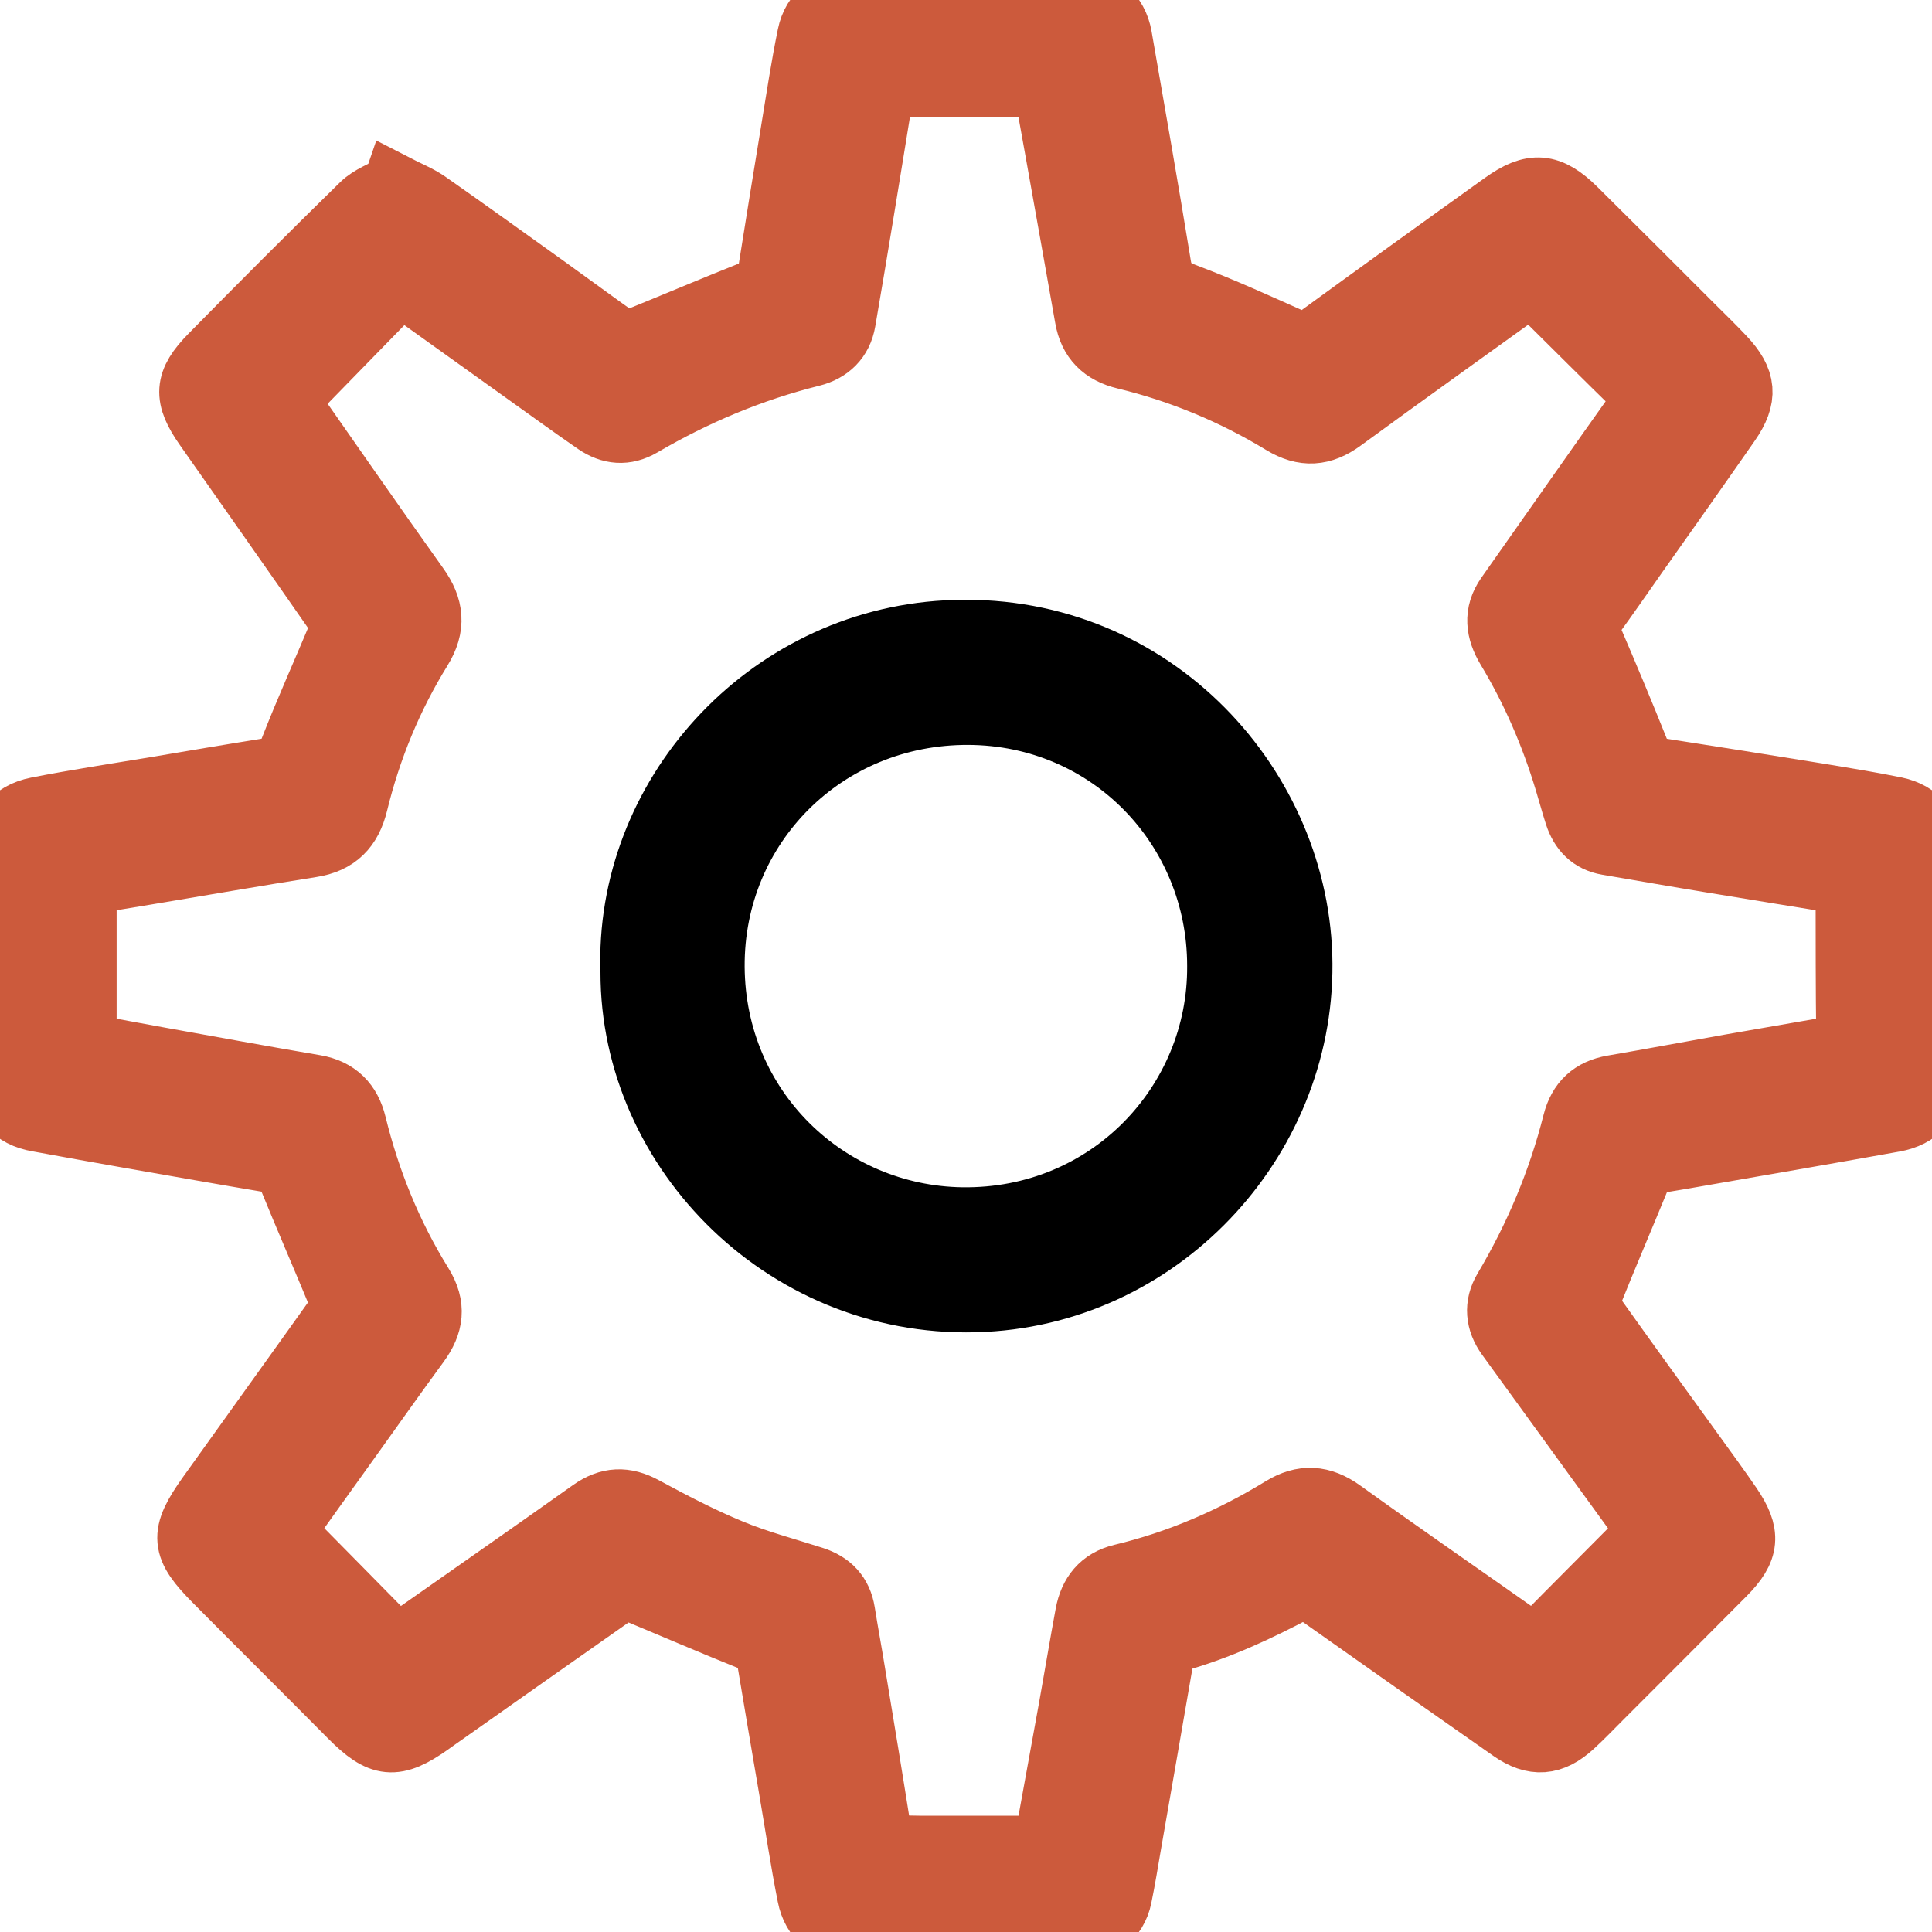 <svg width="30" height="30" viewBox="0 0 30 30" fill="none" xmlns="http://www.w3.org/2000/svg">
<g clip-path="url(#clip0_252_189)">
<path d="M6.128 2.891C6.316 2.988 6.485 3.054 6.63 3.154C7.253 3.59 7.87 4.035 8.488 4.477C8.87 4.751 9.249 5.032 9.633 5.303C9.674 5.332 9.755 5.335 9.803 5.316C10.445 5.057 11.082 4.785 11.725 4.53C11.87 4.472 11.932 4.386 11.955 4.243C12.073 3.499 12.194 2.755 12.316 2.012C12.396 1.524 12.47 1.035 12.569 0.552C12.639 0.208 12.905 0.004 13.259 0.003C14.412 -0.001 15.565 -0.001 16.719 0.003C17.073 0.004 17.328 0.224 17.389 0.572C17.595 1.754 17.803 2.934 17.996 4.118C18.036 4.371 18.144 4.489 18.387 4.581C18.978 4.803 19.553 5.067 20.13 5.325C20.23 5.37 20.294 5.374 20.387 5.306C21.373 4.588 22.361 3.875 23.352 3.166C23.798 2.847 24.06 2.87 24.451 3.256C25.061 3.859 25.667 4.466 26.272 5.071C26.435 5.233 26.6 5.393 26.757 5.56C27.086 5.908 27.109 6.169 26.837 6.56C26.365 7.239 25.887 7.913 25.41 8.588C25.178 8.918 24.948 9.252 24.71 9.578C24.633 9.684 24.632 9.771 24.683 9.892C24.94 10.489 25.191 11.089 25.432 11.691C25.496 11.851 25.591 11.932 25.757 11.958C26.585 12.086 27.412 12.218 28.239 12.352C28.638 12.418 29.036 12.482 29.431 12.563C29.777 12.635 29.993 12.889 29.996 13.24C30.003 14.406 30.003 15.571 29.996 16.736C29.994 17.09 29.777 17.323 29.408 17.389C28.447 17.562 27.485 17.728 26.523 17.895C26.249 17.943 25.977 17.991 25.703 18.035C25.578 18.055 25.505 18.121 25.456 18.24C25.194 18.881 24.92 19.517 24.664 20.159C24.638 20.223 24.671 20.335 24.715 20.397C25.236 21.13 25.764 21.857 26.291 22.587C26.482 22.852 26.675 23.113 26.859 23.383C27.159 23.821 27.137 24.06 26.764 24.435C26.127 25.077 25.485 25.718 24.846 26.358C24.7 26.504 24.559 26.652 24.408 26.79C24.098 27.074 23.82 27.096 23.477 26.857C22.454 26.141 21.432 25.424 20.412 24.702C20.317 24.635 20.249 24.613 20.14 24.671C19.533 24.993 18.91 25.284 18.244 25.469C18.115 25.505 18.063 25.59 18.042 25.715C17.875 26.683 17.706 27.651 17.537 28.619C17.489 28.898 17.444 29.178 17.387 29.454C17.322 29.776 17.055 29.991 16.707 29.993C15.555 29.997 14.402 29.997 13.247 29.993C12.891 29.991 12.637 29.79 12.568 29.435C12.46 28.892 12.379 28.343 12.285 27.796C12.167 27.1 12.047 26.406 11.932 25.71C11.91 25.576 11.847 25.518 11.718 25.466C11.07 25.207 10.429 24.929 9.785 24.662C9.741 24.645 9.667 24.648 9.63 24.674C8.661 25.352 7.696 26.034 6.729 26.715C6.709 26.729 6.69 26.744 6.671 26.757C6.132 27.137 5.917 27.113 5.451 26.645C4.754 25.942 4.051 25.244 3.354 24.541C2.834 24.019 2.817 23.834 3.243 23.234C3.923 22.281 4.608 21.332 5.287 20.378C5.319 20.333 5.332 20.244 5.31 20.194C5.042 19.543 4.761 18.898 4.495 18.246C4.442 18.119 4.381 18.051 4.245 18.028C3.496 17.902 2.748 17.77 2 17.639C1.531 17.556 1.063 17.473 0.594 17.386C0.208 17.322 0.001 17.074 -6.92974e-06 16.687C-0.001 15.557 -0.001 14.429 -6.92974e-06 13.3C-6.92974e-06 12.904 0.191 12.642 0.581 12.565C1.195 12.444 1.815 12.351 2.434 12.248C3.016 12.15 3.598 12.051 4.182 11.958C4.368 11.929 4.457 11.835 4.528 11.652C4.773 11.025 5.051 10.411 5.31 9.789C5.33 9.741 5.329 9.661 5.301 9.62C4.606 8.62 3.904 7.623 3.204 6.626C2.879 6.163 2.888 5.933 3.285 5.53C4.06 4.742 4.84 3.961 5.63 3.188C5.76 3.061 5.95 2.996 6.127 2.894L6.128 2.891ZM1.311 16.234C1.706 16.307 2.096 16.381 2.486 16.451C3.287 16.595 4.086 16.742 4.888 16.878C5.23 16.936 5.422 17.137 5.501 17.46C5.718 18.345 6.058 19.18 6.537 19.953C6.742 20.284 6.699 20.559 6.485 20.852C6.121 21.348 5.766 21.852 5.408 22.351C5.067 22.825 4.728 23.301 4.39 23.773C4.402 23.792 4.406 23.803 4.415 23.812C4.969 24.375 5.527 24.937 6.08 25.502C6.162 25.587 6.226 25.55 6.3 25.496C7.262 24.82 8.229 24.148 9.188 23.467C9.456 23.278 9.705 23.268 9.994 23.425C10.434 23.664 10.879 23.895 11.339 24.086C11.755 24.259 12.195 24.374 12.624 24.512C12.883 24.595 13.045 24.76 13.089 25.035C13.137 25.338 13.194 25.64 13.243 25.943C13.386 26.805 13.528 27.667 13.664 28.53C13.683 28.654 13.723 28.709 13.857 28.697C13.996 28.684 14.135 28.694 14.274 28.694C14.918 28.694 15.565 28.694 16.218 28.694C16.236 28.63 16.253 28.575 16.265 28.517C16.387 27.847 16.509 27.178 16.63 26.508C16.716 26.028 16.796 25.546 16.885 25.066C16.942 24.763 17.105 24.55 17.421 24.474C18.307 24.262 19.135 23.904 19.911 23.429C20.234 23.231 20.52 23.25 20.83 23.473C21.78 24.156 22.744 24.82 23.7 25.495C23.788 25.556 23.844 25.575 23.93 25.489C24.45 24.959 24.977 24.435 25.499 23.908C25.54 23.867 25.575 23.82 25.608 23.78C25.597 23.754 25.594 23.742 25.587 23.732C24.865 22.736 24.141 21.741 23.419 20.744C23.255 20.517 23.231 20.269 23.374 20.029C23.857 19.215 24.221 18.352 24.453 17.434C24.533 17.118 24.725 16.939 25.047 16.884C25.658 16.779 26.268 16.664 26.878 16.556C27.429 16.459 27.981 16.364 28.534 16.268C28.638 16.25 28.703 16.218 28.702 16.086C28.693 15.355 28.694 14.624 28.693 13.895C28.693 13.831 28.693 13.767 28.693 13.709C27.974 13.592 27.278 13.48 26.584 13.365C26.044 13.277 25.504 13.182 24.964 13.09C24.71 13.047 24.56 12.886 24.483 12.651C24.425 12.473 24.378 12.293 24.323 12.114C24.105 11.395 23.809 10.71 23.422 10.067C23.259 9.796 23.22 9.53 23.413 9.256C24.102 8.279 24.785 7.3 25.477 6.328C25.563 6.207 25.555 6.141 25.453 6.042C24.939 5.541 24.431 5.032 23.921 4.527C23.872 4.477 23.82 4.432 23.776 4.393C22.782 5.109 21.805 5.806 20.835 6.515C20.53 6.739 20.249 6.76 19.92 6.56C19.159 6.098 18.342 5.757 17.474 5.547C17.135 5.466 16.937 5.272 16.878 4.93C16.723 4.052 16.566 3.175 16.409 2.297C16.351 1.968 16.29 1.639 16.231 1.32H13.704C13.601 1.951 13.502 2.568 13.4 3.186C13.301 3.786 13.202 4.387 13.098 4.985C13.05 5.265 12.869 5.437 12.603 5.504C11.665 5.738 10.786 6.108 9.955 6.594C9.713 6.735 9.482 6.712 9.259 6.56C9.07 6.431 8.884 6.297 8.697 6.164C7.873 5.575 7.051 4.985 6.221 4.392C5.632 4.997 5.039 5.604 4.441 6.217C5.106 7.167 5.783 8.144 6.473 9.111C6.705 9.434 6.737 9.728 6.521 10.076C6.063 10.818 5.732 11.621 5.525 12.47C5.432 12.853 5.224 13.064 4.834 13.125C3.971 13.261 3.111 13.411 2.249 13.555C1.936 13.607 1.624 13.658 1.311 13.71V16.239V16.234Z" fill="#CC5A3C" stroke="#CC5A3C"/>
<path d="M9.824 15.092C9.725 12.393 11.889 9.972 14.7 9.821C17.796 9.654 20.099 12.127 20.188 14.837C20.277 17.605 18.09 20.036 15.282 20.182C12.255 20.341 9.818 17.884 9.824 15.092ZM18.934 14.997C18.934 12.847 17.242 11.077 15.038 11.067C12.805 11.057 11.05 12.811 11.063 15.012C11.076 17.227 12.833 18.905 14.936 18.936C17.223 18.968 18.949 17.138 18.934 14.997Z" fill="black" stroke="black"/>
</g>
<defs>
<clipPath id="clip0_252_189">
<rect width="30" height="30.002" fill="white"/>
</clipPath>
</defs>
</svg>
